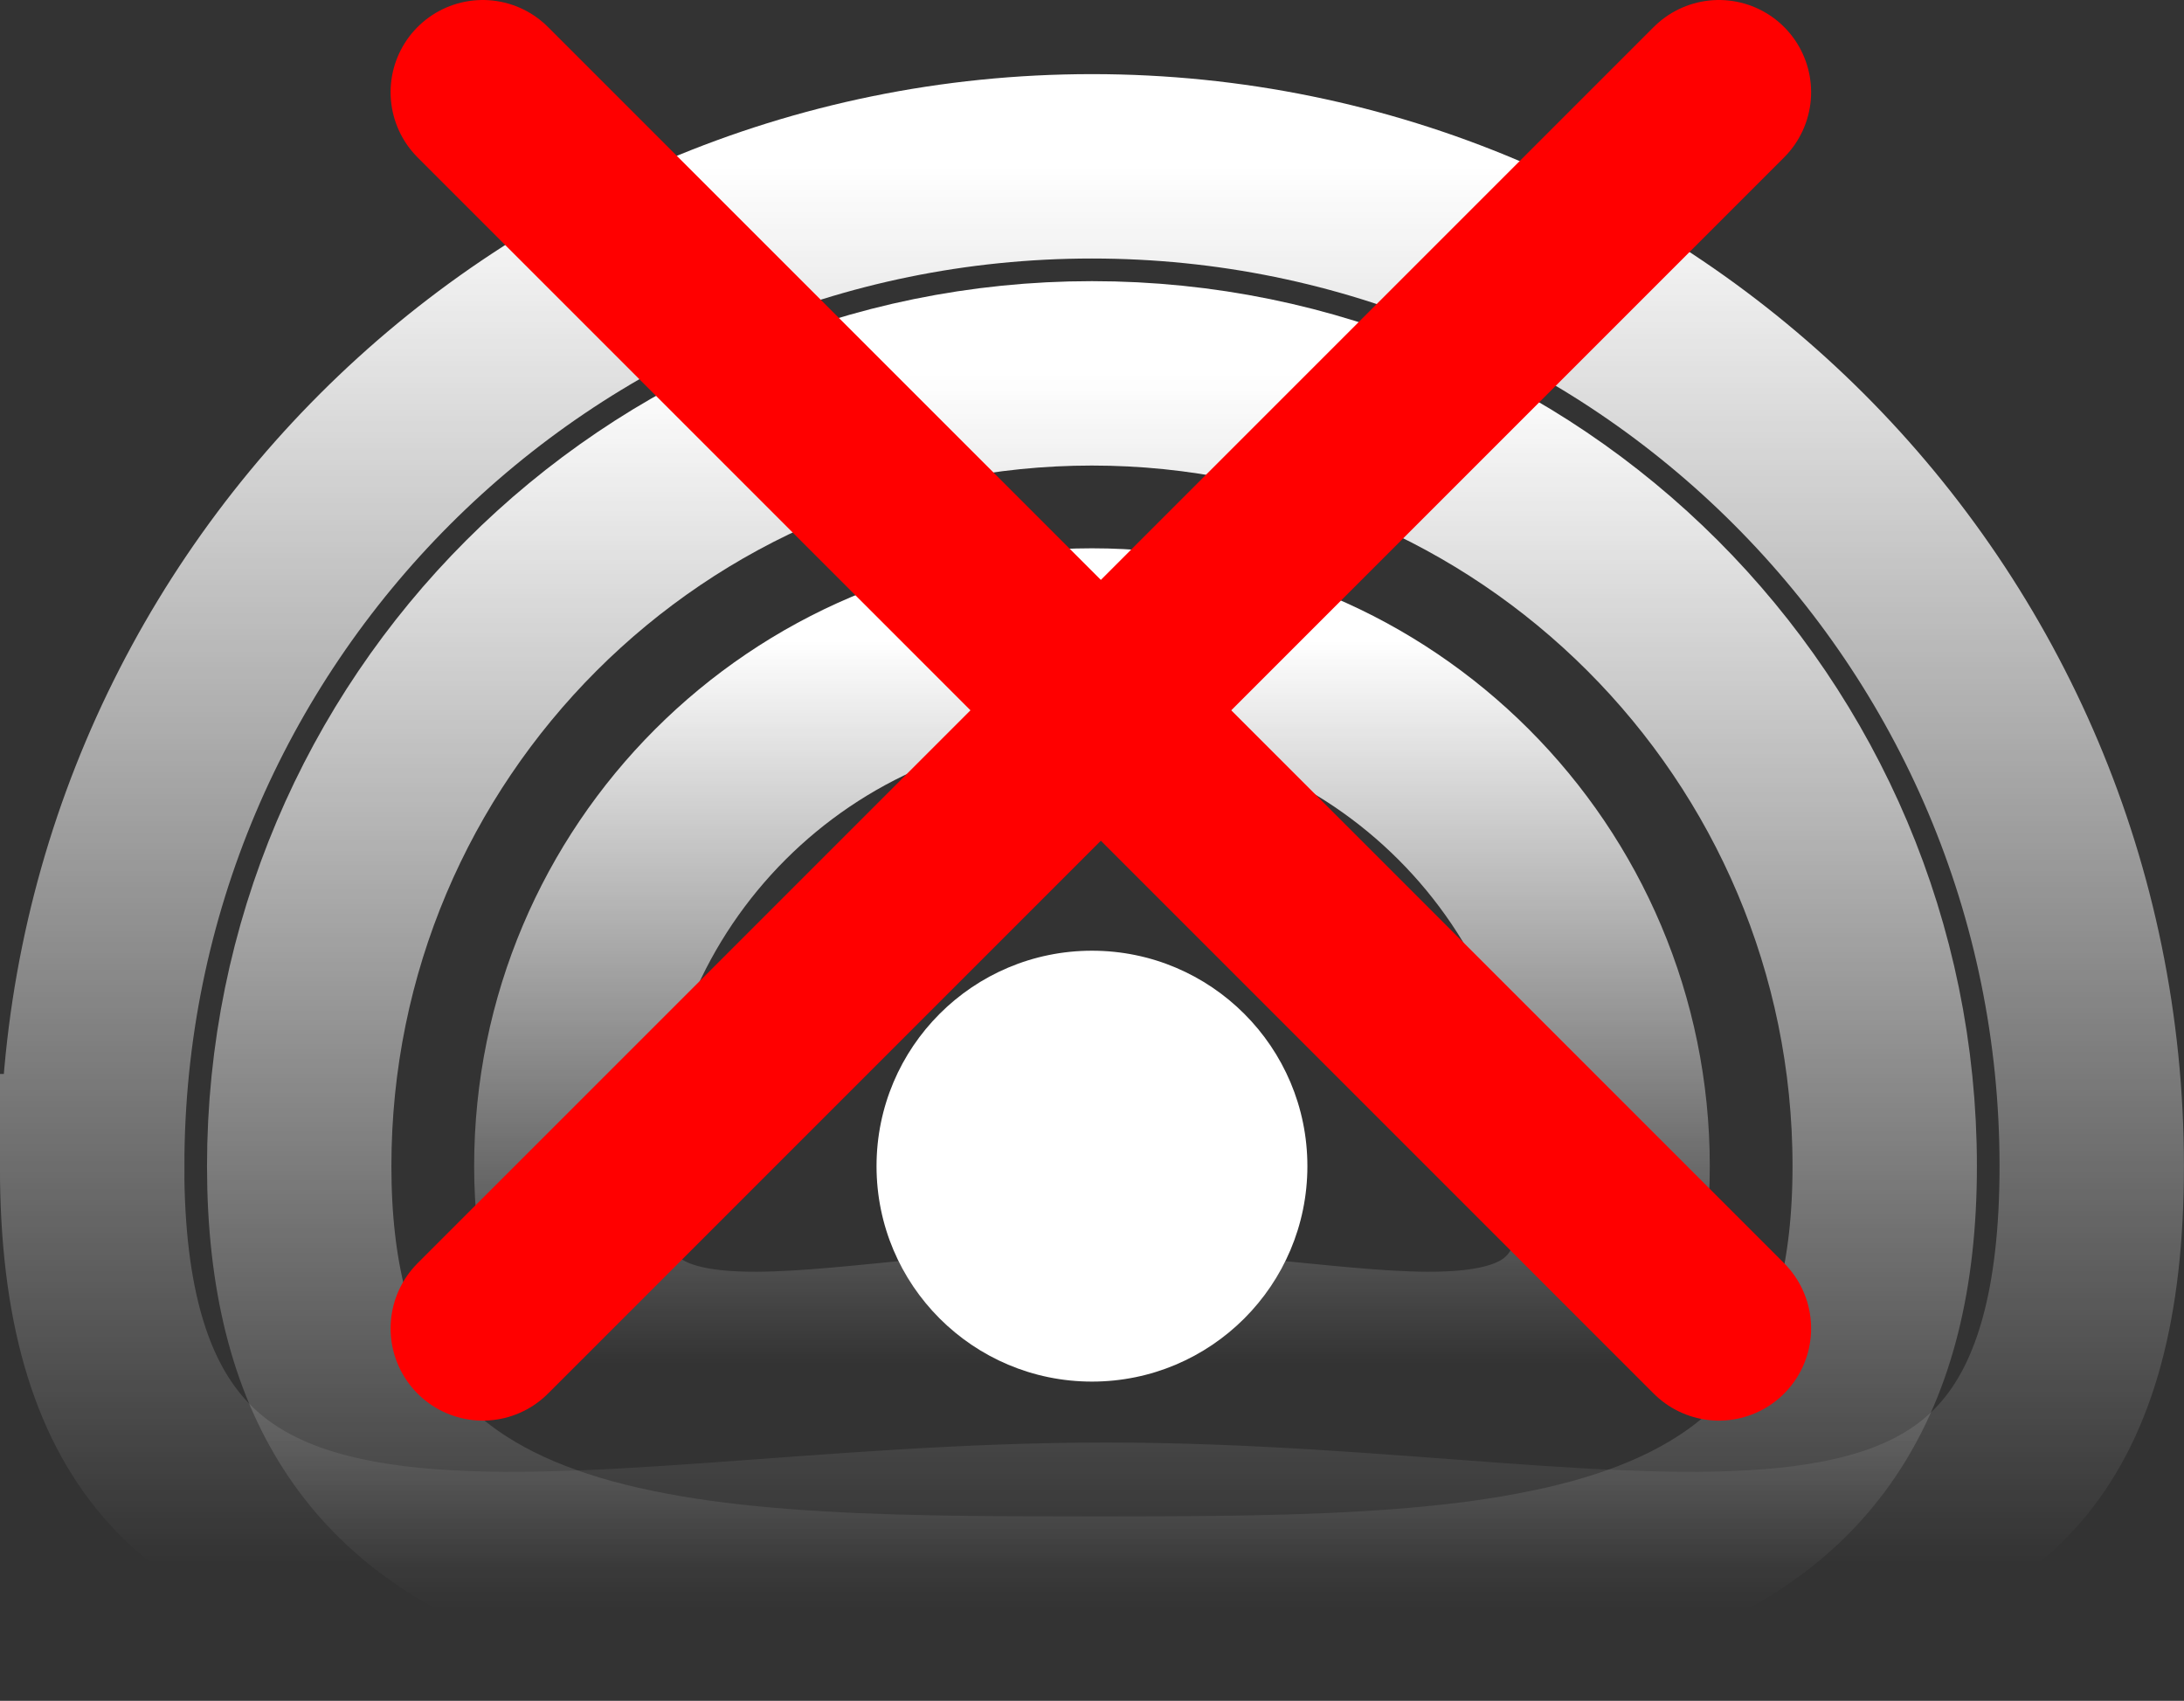 <svg version="1.1" xmlns="http://www.w3.org/2000/svg" xmlns:xlink="http://www.w3.org/1999/xlink" width="29.613" height="23.06" viewBox="0,0,29.613,23.06"><rect x="0" y="0" width="29.613" height="23.06" fill="#333333" stroke="none"/><defs><linearGradient x1="240.029" y1="178.507" x2="240.029" y2="188.315" gradientUnits="userSpaceOnUse" id="color-1"><stop offset="0" stop-color="#ffffff"/><stop offset="1" stop-color="#ffffff" stop-opacity="0"/></linearGradient><linearGradient x1="240.029" y1="174.885" x2="240.029" y2="191.633" gradientUnits="userSpaceOnUse" id="color-2"><stop offset="0" stop-color="#ffffff"/><stop offset="1" stop-color="#ffffff" stop-opacity="0"/></linearGradient><linearGradient x1="240.029" y1="172.078" x2="240.029" y2="191.028" gradientUnits="userSpaceOnUse" id="color-3"><stop offset="0" stop-color="#ffffff"/><stop offset="1" stop-color="#ffffff" stop-opacity="0"/></linearGradient></defs><g transform="translate(-225.223,-169.823)"><g stroke-miterlimit="10"><path d="M232.902,185.634c0,-3.936 3.191,-7.127 7.127,-7.127c3.936,0 7.127,3.191 7.127,7.127c0,3.936 -3.191,2.377 -7.127,2.377c-3.936,0 -7.127,1.559 -7.127,-2.377z" fill="none" stroke="url(#color-1)" stroke-width="2.5" stroke-linecap="butt"/><path d="M229.28,185.634c0,-5.936 4.812,-10.749 10.749,-10.749c5.936,0 10.749,4.812 10.749,10.749c0,5.936 -4.812,5.999 -10.749,5.999c-5.936,0 -10.749,-0.062 -10.749,-5.999z" fill="none" stroke="url(#color-2)" stroke-width="2.5" stroke-linecap="butt"/><path d="M226.473,185.634c0,-7.487 6.069,-13.556 13.556,-13.556c7.487,0 13.556,6.069 13.556,13.556c0,7.487 -5.879,4.997 -13.366,4.997c-7.487,0 -13.747,2.49 -13.747,-4.997z" fill="none" stroke="url(#color-3)" stroke-width="2.5" stroke-linecap="butt"/><path d="M237.108,185.634c0,-1.613 1.308,-2.921 2.921,-2.921c1.613,0 2.921,1.308 2.921,2.921c0,1.613 -1.308,2.921 -2.921,2.921c-1.613,0 -2.921,-1.308 -2.921,-2.921z" fill="#ffffff" stroke="none" stroke-width="0" stroke-linecap="butt"/><path d="M231.769,171.073l16.761,16.761" fill="none" stroke="#ff0000" stroke-width="2.5" stroke-linecap="round"/><path d="M248.53,171.073l-16.761,16.761" fill="none" stroke="#ff0000" stroke-width="2.5" stroke-linecap="round"/></g></g></svg>